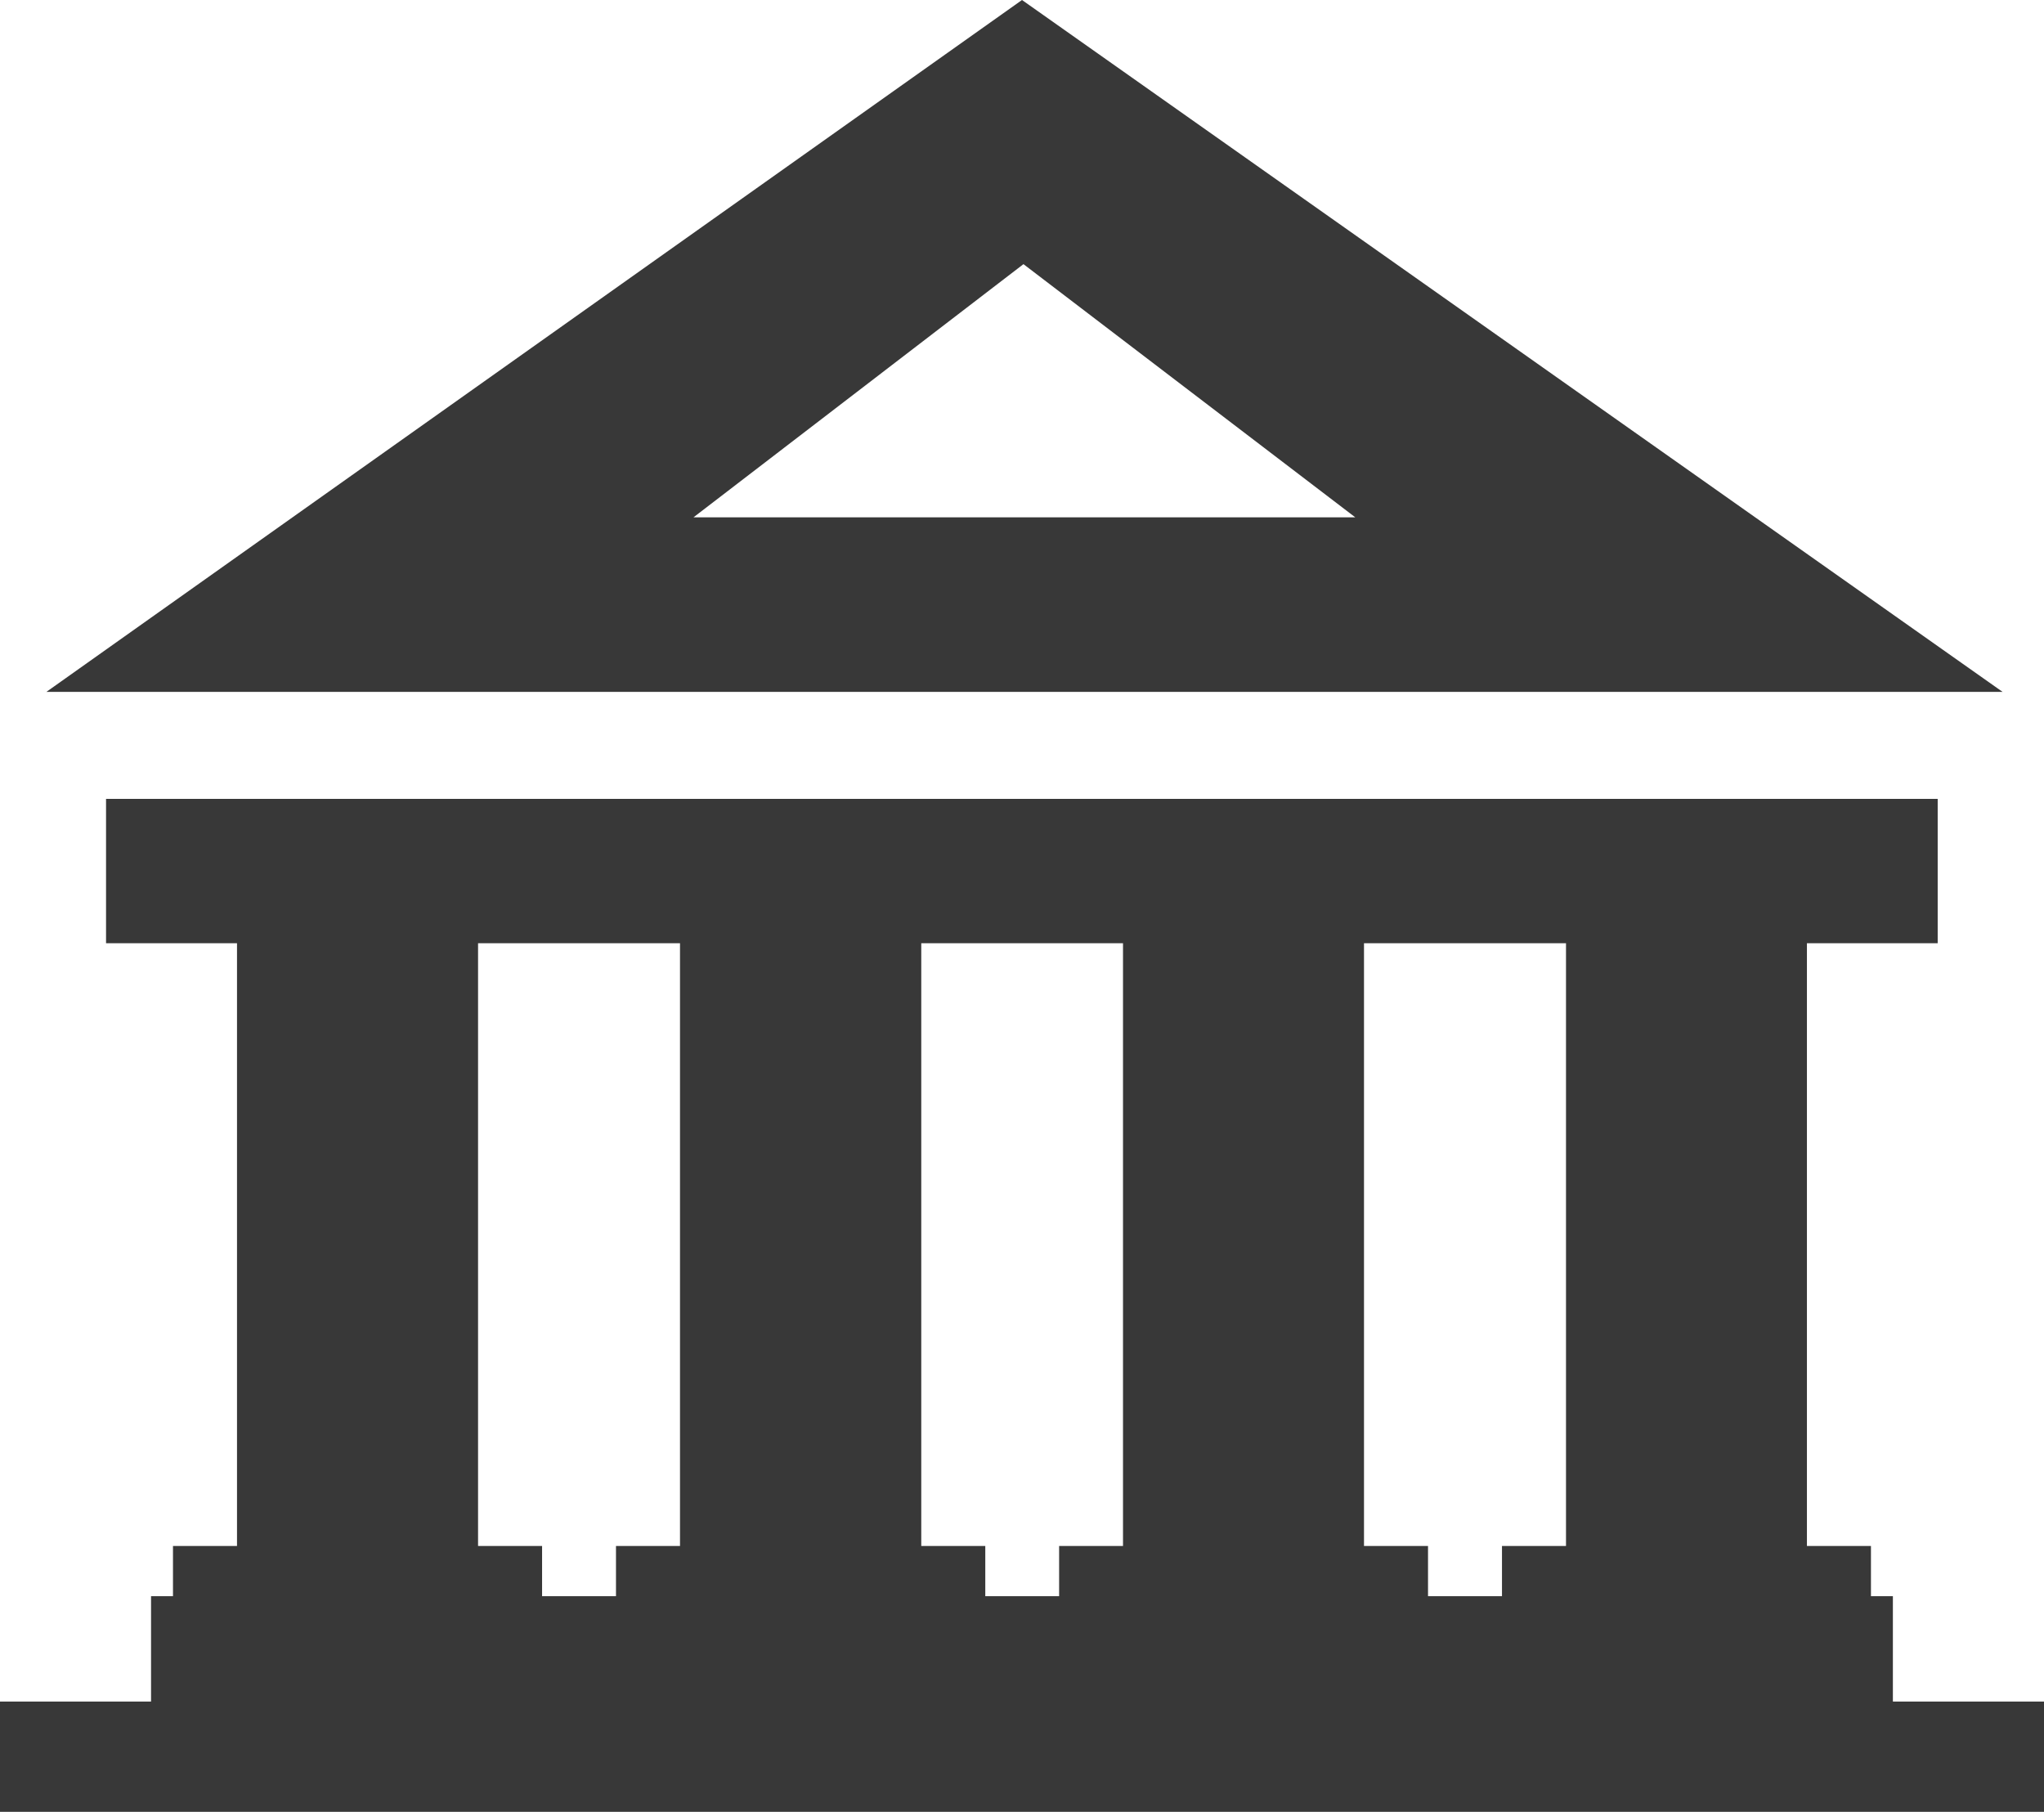 <svg id="bank-building-icon" xmlns="http://www.w3.org/2000/svg" width="30.84" height="27.334" viewBox="0 0 30.84 27.334">
  <path id="Path_60579" data-name="Path 60579" d="M.7,10.438,15.42,0,30.215,10.438ZM0,25.67H2.279V24.081H2.61v-.758h.966V14.23H1.6V12.052H29.236V14.23H27.263v9.093h.966v.758h.331V25.67H30.84v1.664H0V25.67Zm8.179-1.589H9.294v-.758h.966V14.23H7.213v9.093h.966v.758Zm6.683,0H15.98v-.758h.964V14.23H13.9v9.093h.966v.758Zm6.683,0h1.117v-.758h.966V14.23H20.58v9.093h.966v.758ZM10.463,7.805l4.979-3.82,5.007,3.82Z" fill="#383838" fill-rule="evenodd"/>
</svg>
